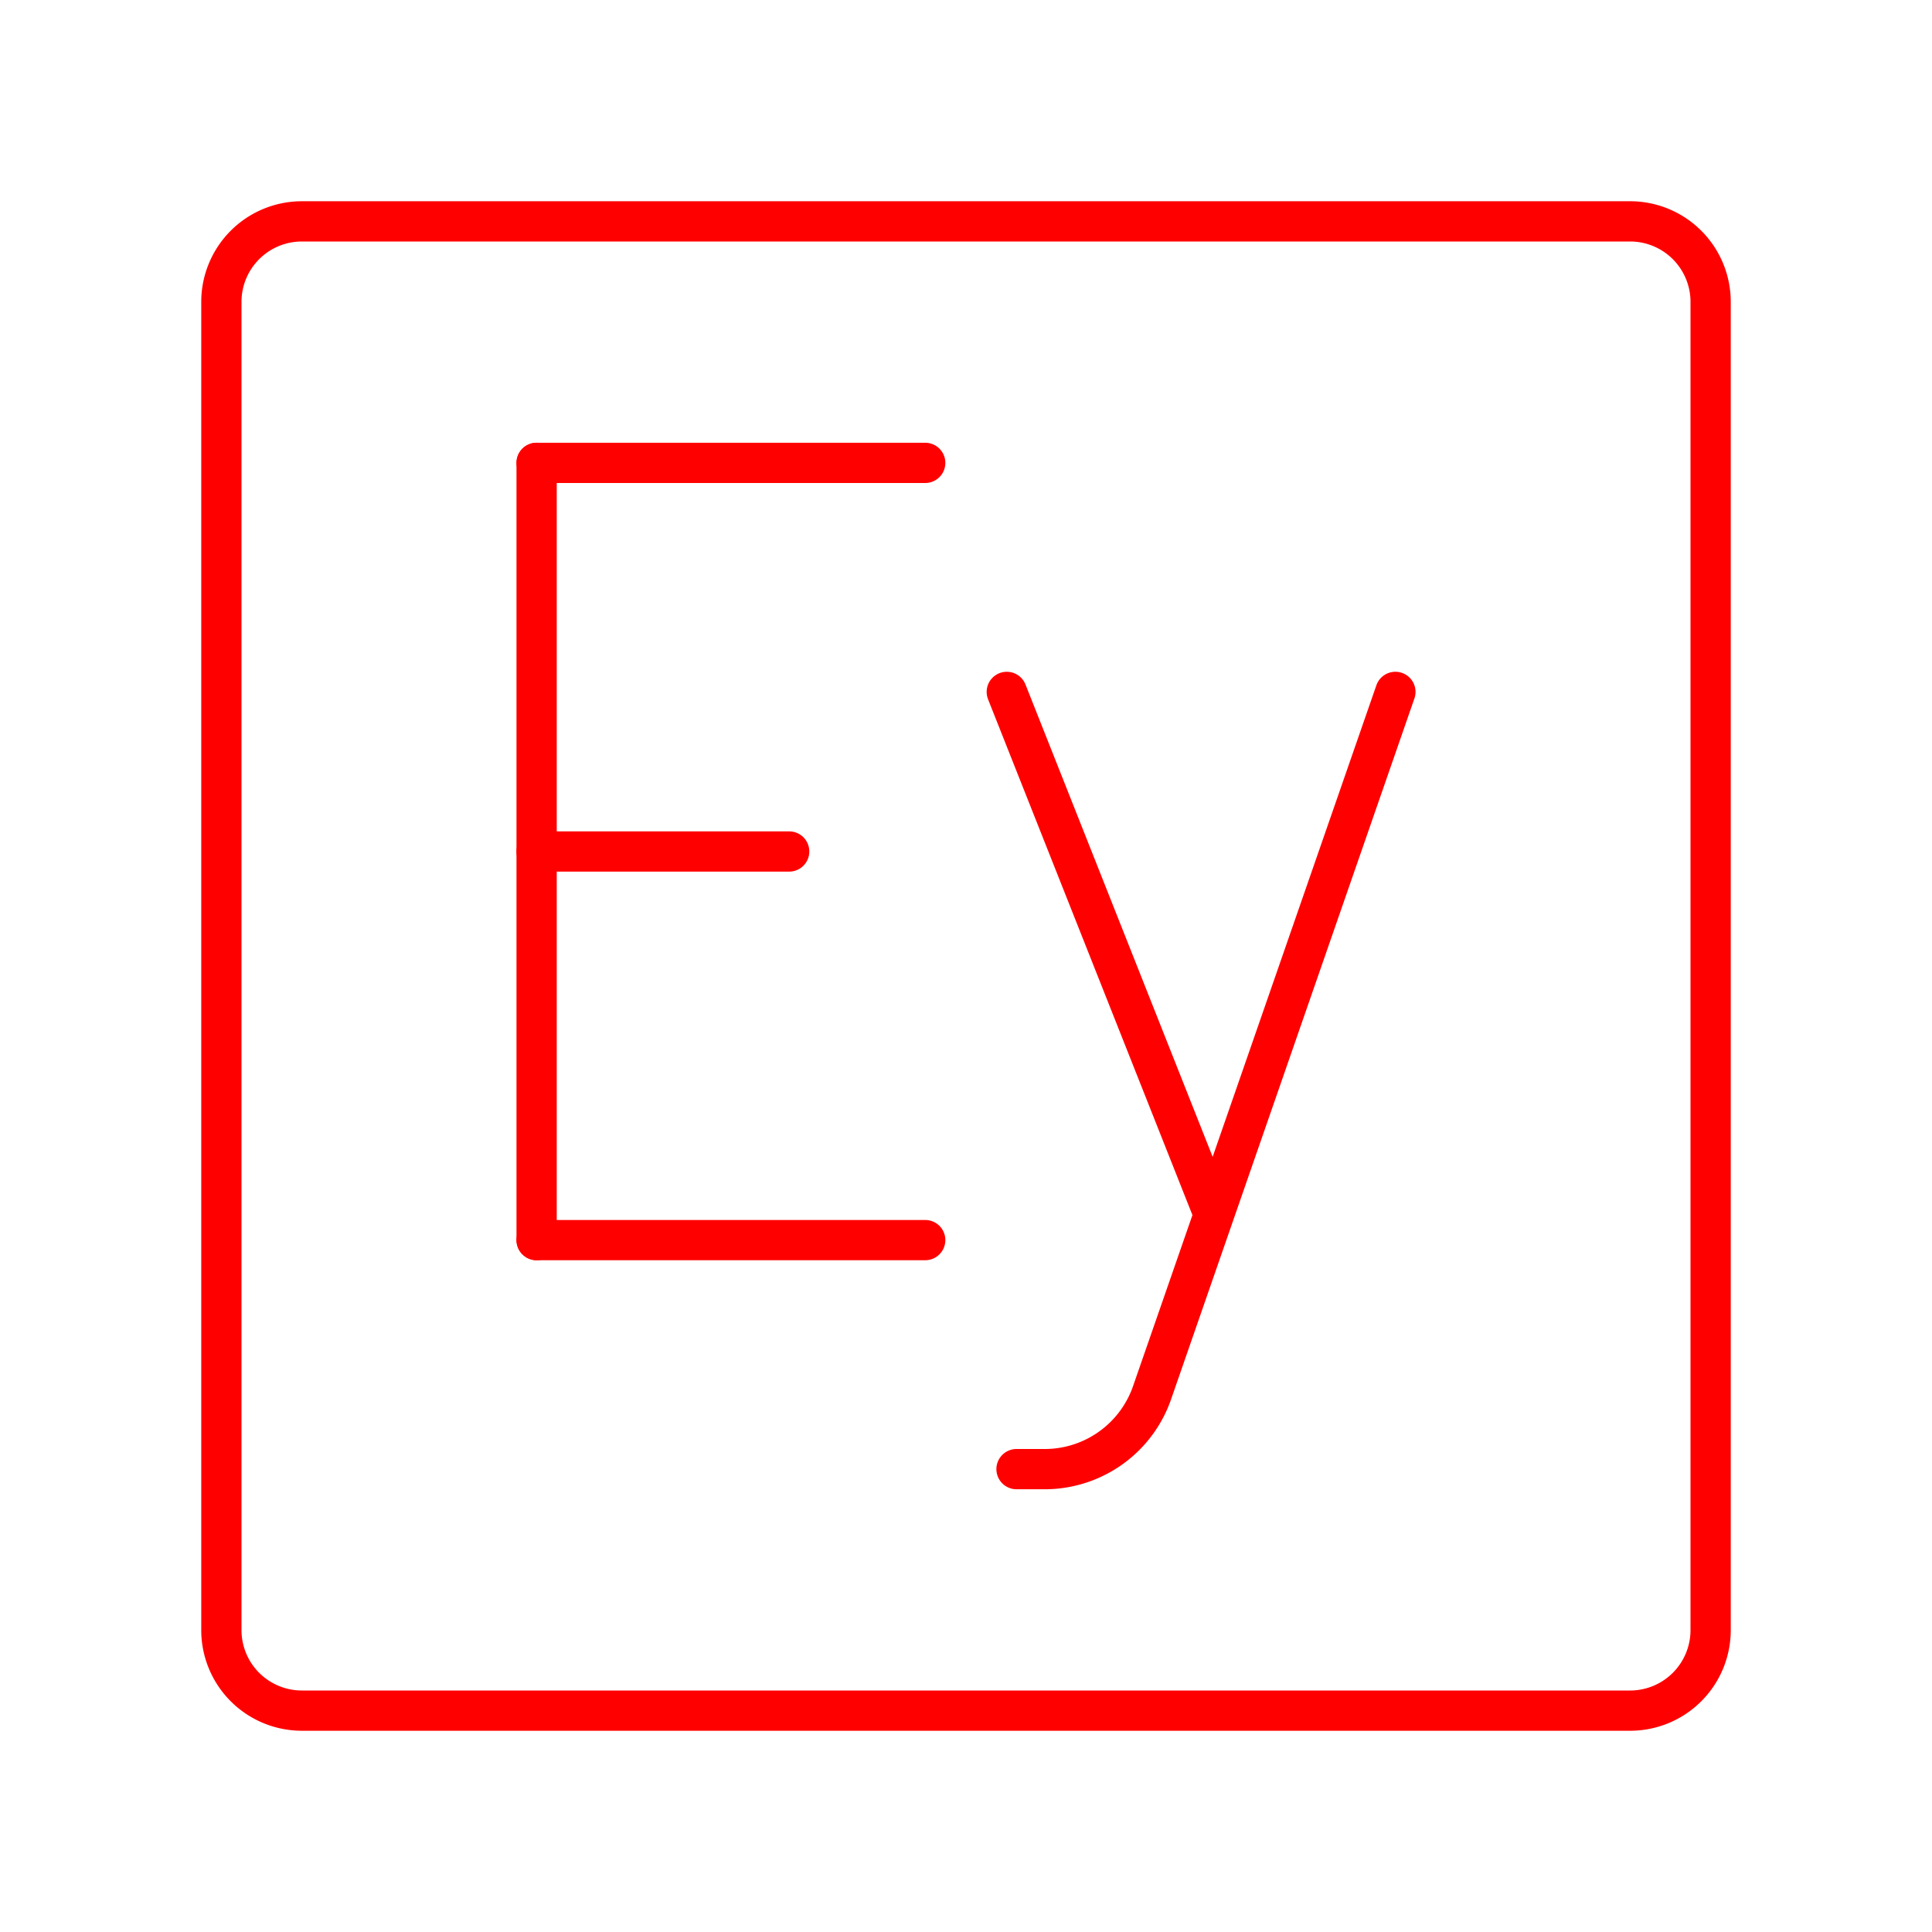 <svg xmlns="http://www.w3.org/2000/svg" viewBox="0 0 48 48"><defs><style>.a{fill:none;stroke:#ff0000;stroke-linecap:round;stroke-linejoin:round;}</style></defs><line class="a" x1="13.332" y1="30.81" x2="22.987" y2="30.81"/><line class="a" x1="13.332" y1="11.5" x2="22.987" y2="11.5"/><line class="a" x1="13.332" y1="21.155" x2="19.607" y2="21.155"/><line class="a" x1="13.332" y1="11.5" x2="13.332" y2="30.81"/><line class="a" x1="30.082" y1="29.983" x2="25.013" y2="17.19"/><path class="a" d="M34.668,17.19,28.634,34.569A2.824,2.824,0,0,1,25.979,36.5h-.724"/><path class="a" d="M40.5,5.5H7.5a2,2,0,0,0-2,2v33a2,2,0,0,0,2,2h33a2,2,0,0,0,2-2V7.5A2,2,0,0,0,40.5,5.5Z"/></svg>